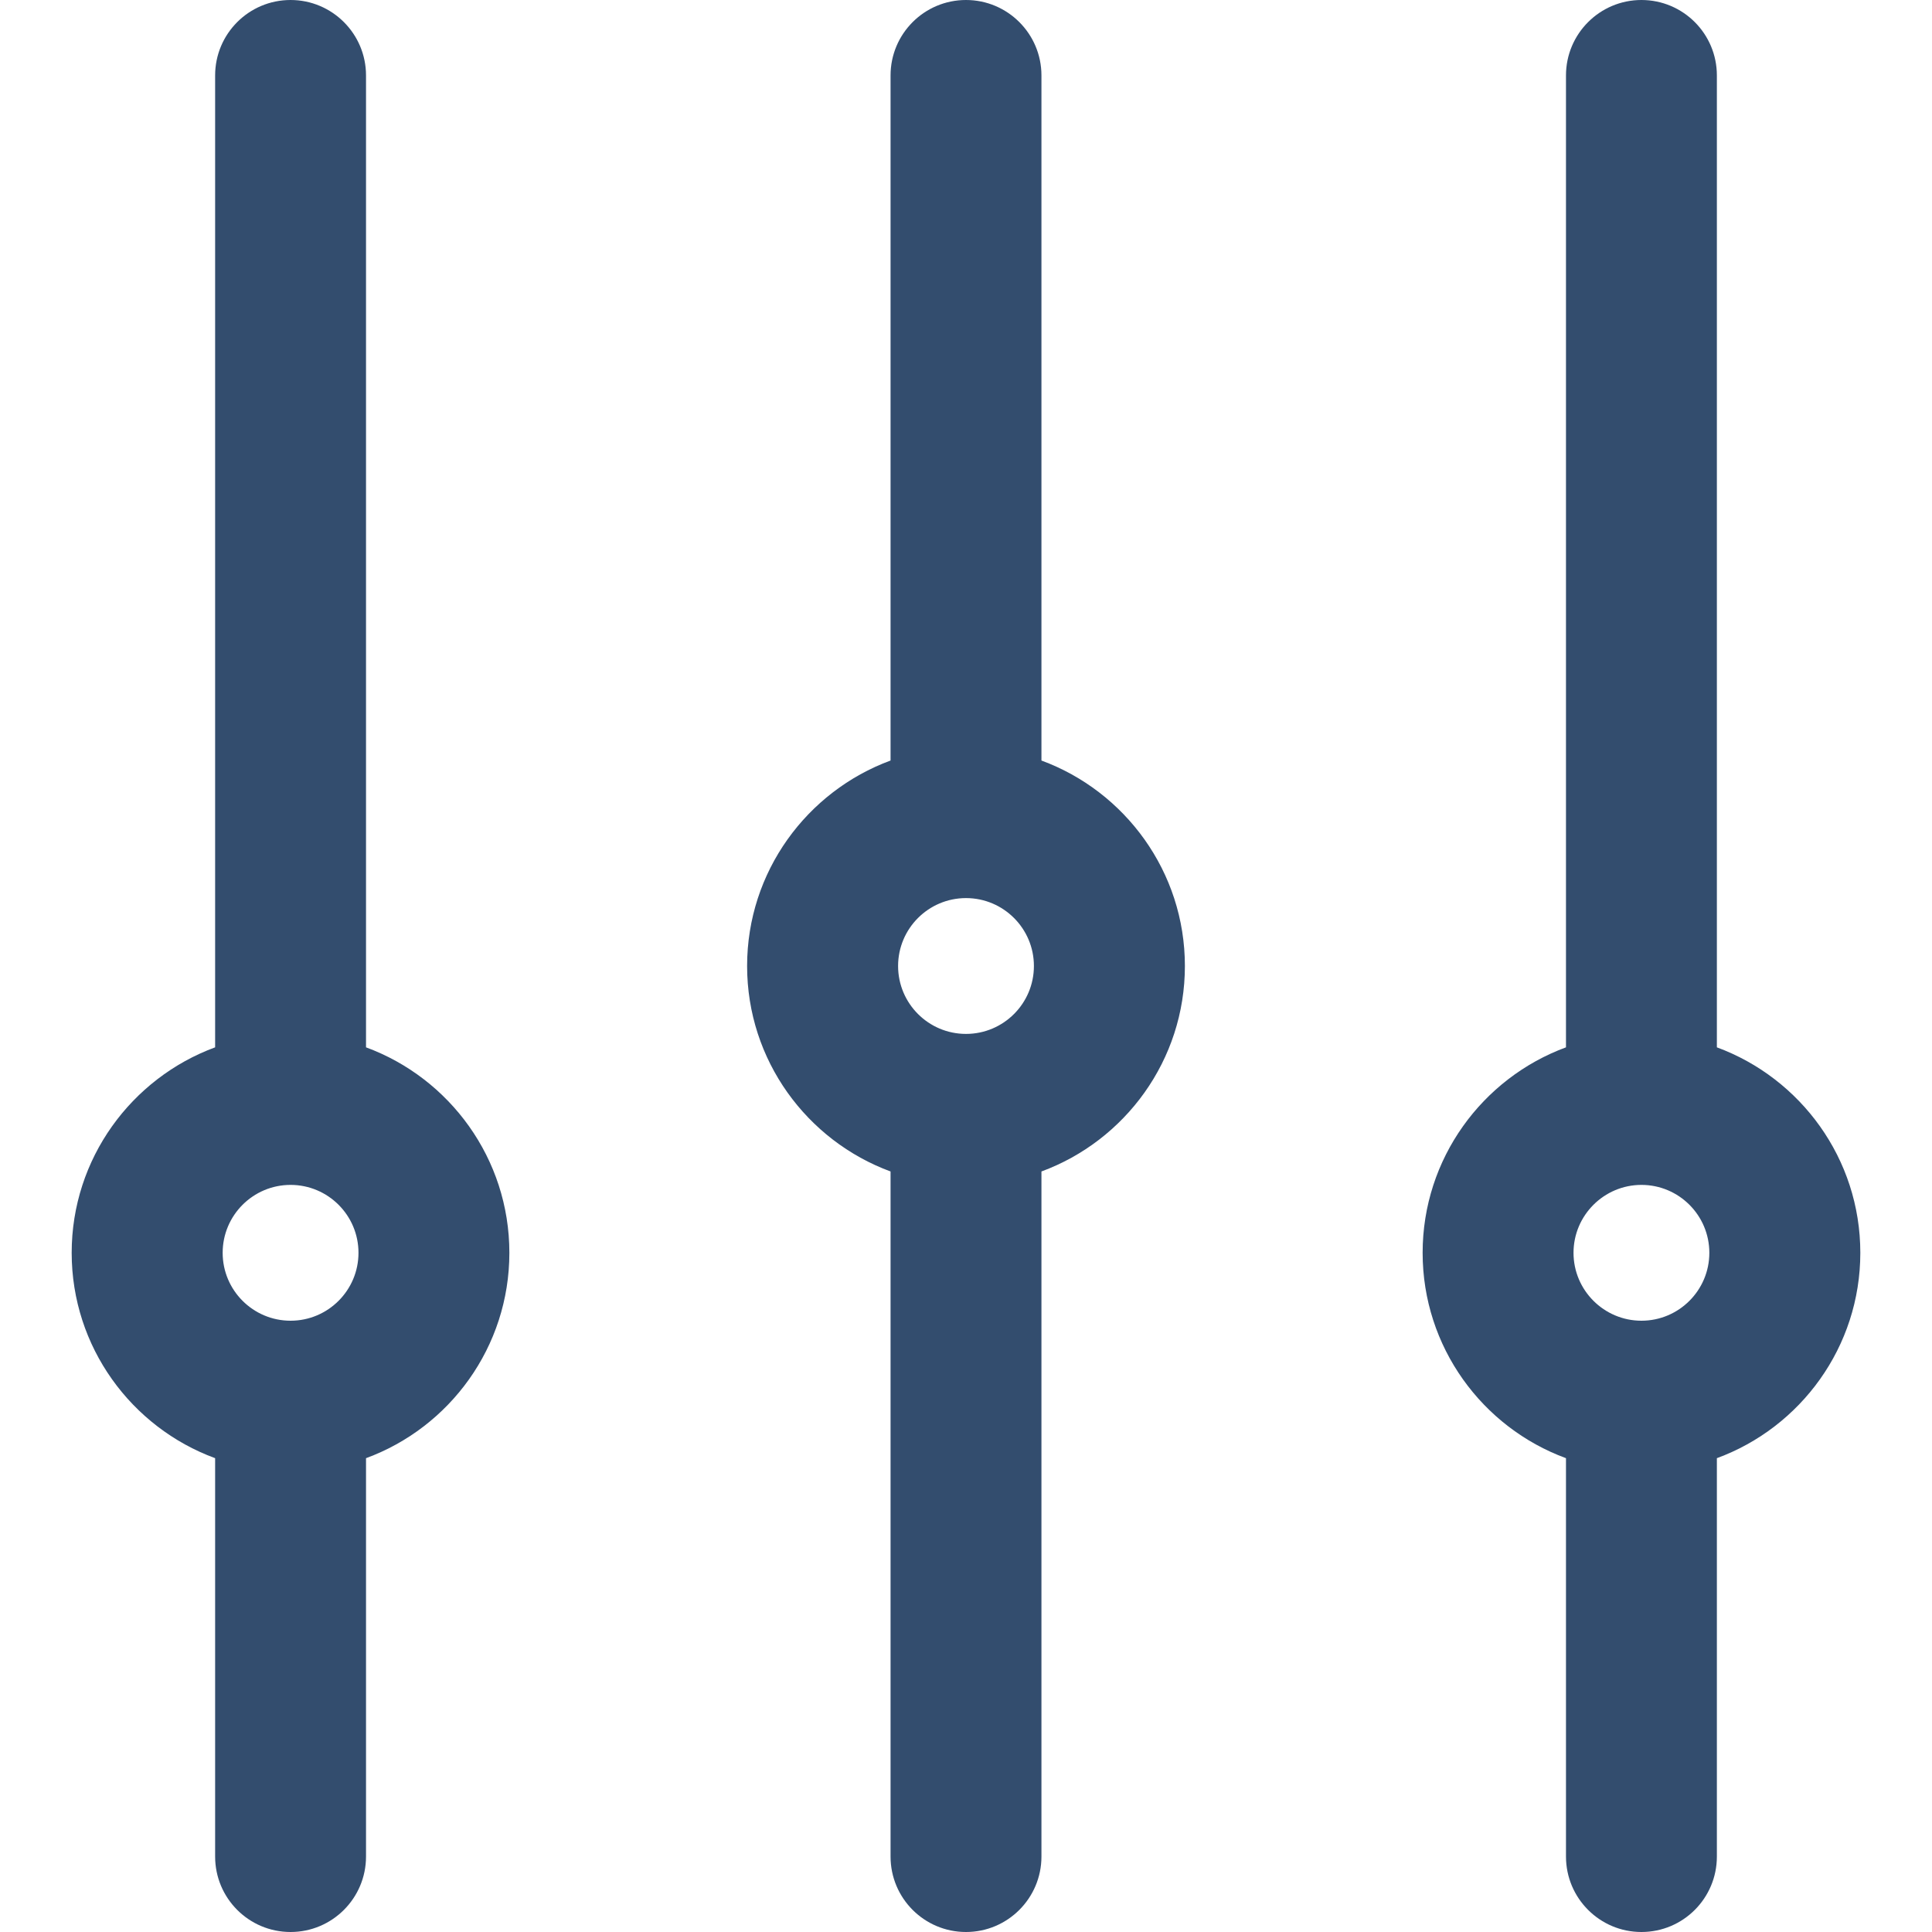 <svg width="20" height="20" viewBox="0 0 20 20" fill="none" xmlns="http://www.w3.org/2000/svg">
<path d="M10.781 7.873V0.781C10.781 0.35 10.431 0 10 0C9.568 0 9.219 0.35 9.219 0.781V7.873C8.353 8.192 7.734 9.025 7.734 10C7.734 10.975 8.353 11.808 9.219 12.127V19.219C9.219 19.65 9.568 20 10 20C10.431 20 10.781 19.65 10.781 19.219V12.127C11.647 11.808 12.266 10.975 12.266 10C12.266 9.025 11.647 8.192 10.781 7.873ZM10 10.703C9.612 10.703 9.297 10.388 9.297 10C9.297 9.612 9.612 9.297 10 9.297C10.388 9.297 10.703 9.612 10.703 10C10.703 10.388 10.388 10.703 10 10.703ZM3.789 10.842V0.781C3.789 0.35 3.439 0 3.008 0C2.576 0 2.227 0.35 2.227 0.781V10.842C1.361 11.161 0.742 11.994 0.742 12.969C0.742 13.944 1.361 14.777 2.227 15.095V19.219C2.227 19.65 2.576 20 3.008 20C3.439 20 3.789 19.65 3.789 19.219V15.095C4.655 14.777 5.273 13.944 5.273 12.969C5.273 11.994 4.655 11.161 3.789 10.842ZM3.008 13.672C2.62 13.672 2.305 13.357 2.305 12.969C2.305 12.581 2.62 12.266 3.008 12.266C3.396 12.266 3.711 12.581 3.711 12.969C3.711 13.357 3.396 13.672 3.008 13.672ZM17.773 10.842V0.781C17.773 0.35 17.424 0 16.992 0C16.561 0 16.211 0.35 16.211 0.781V10.842C15.345 11.161 14.727 11.994 14.727 12.969C14.727 13.944 15.345 14.777 16.211 15.095V19.219C16.211 19.65 16.561 20 16.992 20C17.424 20 17.773 19.65 17.773 19.219V15.095C18.639 14.777 19.258 13.944 19.258 12.969C19.258 11.994 18.639 11.161 17.773 10.842ZM16.992 13.672C16.605 13.672 16.289 13.357 16.289 12.969C16.289 12.581 16.605 12.266 16.992 12.266C17.38 12.266 17.695 12.581 17.695 12.969C17.695 13.357 17.38 13.672 16.992 13.672Z" fill="#334D6E"/>
</svg>
